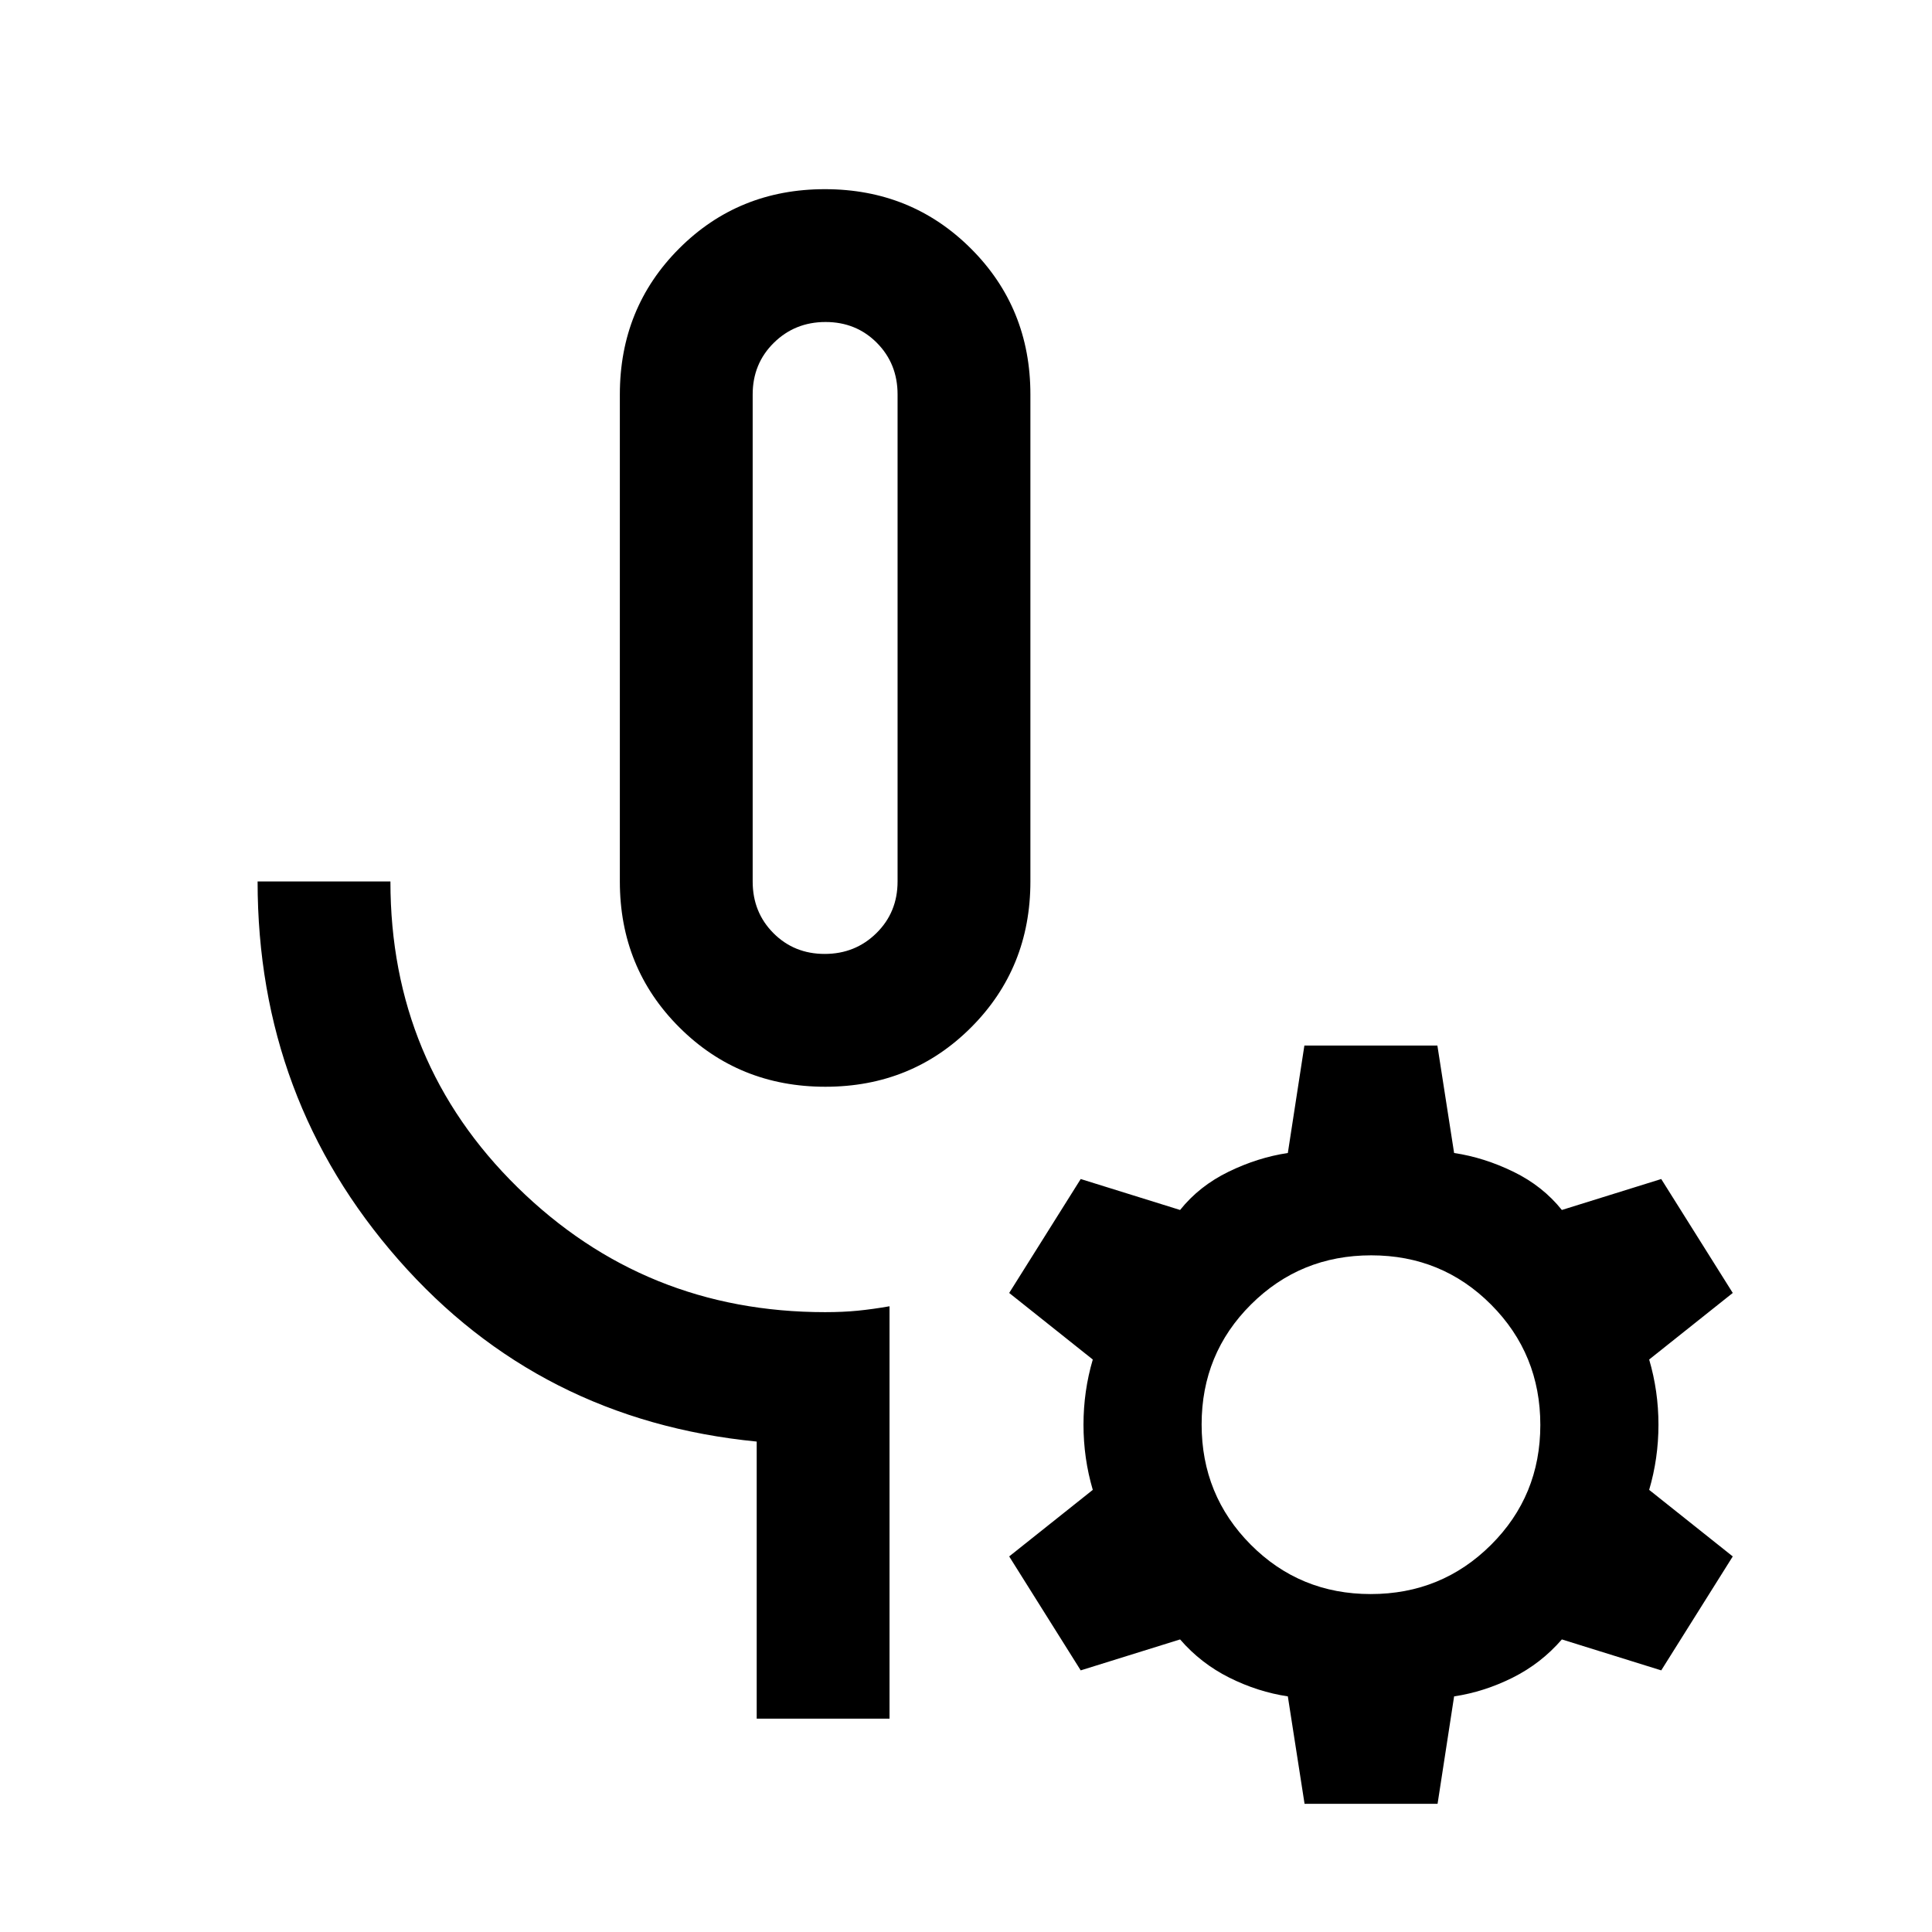 <svg xmlns="http://www.w3.org/2000/svg" height="24" viewBox="0 -960 960 960" width="24"><path d="M410.12-420q-42.97 0-72.54-29.49Q308-478.99 308-522v-242q0-43.01 29.46-72.51Q366.92-866 409.88-866q42.97 0 72.54 29.49Q512-807.01 512-764v242q0 43.01-29.46 72.51Q453.08-420 410.12-420Zm-.33-66q15.21 0 25.71-10.35T446-522v-242q0-15.3-10.29-25.65Q425.42-800 410.21-800t-25.71 10.35Q374-779.3 374-764v242q0 15.3 10.29 25.65Q394.58-486 409.79-486ZM442-106h-66v-137.69q-108-10.62-178-90.35-70-79.73-70-187.96h66q0 90 63.18 152T410-308q8.92 0 16.27-.73t15.73-2.19V-106Zm-32-537ZM648.23-63.69l-8.31-53.39q-14.92-2.23-29.07-9.3-14.16-7.08-24.47-19L537-130l-35.54-56.62L543-219.69q-4.62-15.69-4.62-32.39 0-16.69 4.62-32.38l-41.54-33.08L537-374.15l49.38 15.38q9.54-11.92 24.08-19t29.46-9.31l8.22-53.38h66.09l8.31 53.38q14.92 2.23 29.46 9.31 14.54 7.08 24.08 19l49.38-15.38L861-317.54l-41.54 33.08q4.62 15.69 4.62 32.38 0 16.7-4.62 32.39L861-186.62 825.46-130l-49.38-15.38q-10.31 11.92-24.46 19-14.16 7.07-29.08 9.3l-8.22 53.39h-66.09Zm32.88-104.23q35.2 0 59.74-24.42 24.53-24.41 24.53-59.61t-24.41-59.74q-24.41-24.54-59.62-24.54-35.2 0-59.73 24.41-24.54 24.42-24.54 59.62 0 35.2 24.41 59.74 24.42 24.54 59.62 24.54Z"/></svg>